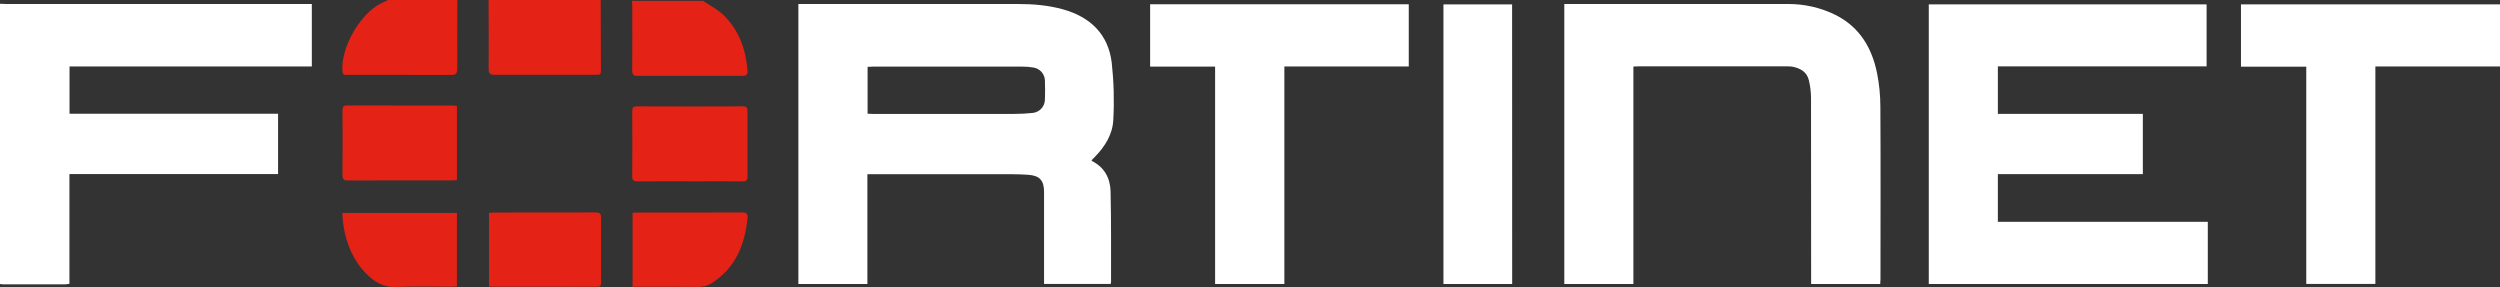 <svg width="270" height="31" viewBox="0 0 270 31" fill="none" xmlns="http://www.w3.org/2000/svg">
<rect x="0" y="0" width="270" height="31" fill="#333333" stroke="none"/>
<g clip-path="url(#clip0_90_305)">
<path fill-rule="evenodd" clip-rule="evenodd" d="M0 0.406C0.227 0.416 0.456 0.431 0.683 0.431H33.677V7.178H7.509V12.285H30.031V18.8H7.498V30.653C7.368 30.678 7.236 30.695 7.104 30.705H0.257C0.171 30.701 0.085 30.69 0 30.672L0 0.406Z" fill="white"/>
<path fill-rule="evenodd" clip-rule="evenodd" d="M64.876 0C64.883 2.57 64.891 5.139 64.902 7.707C64.902 7.971 64.789 8.094 64.525 8.08C64.454 8.08 64.384 8.08 64.314 8.08C60.684 8.08 57.053 8.069 53.424 8.08C52.922 8.08 52.772 7.945 52.775 7.437C52.794 4.952 52.775 2.47 52.765 -0.016L64.876 0Z" fill="#E42216"/>
<path fill-rule="evenodd" clip-rule="evenodd" d="M75.935 0.094C76.689 0.61 77.543 1.028 78.18 1.667C79.816 3.287 80.551 5.347 80.732 7.607C80.764 8.027 80.631 8.199 80.181 8.197C76.413 8.187 72.643 8.187 68.874 8.197C68.431 8.197 68.272 8.054 68.277 7.59C68.3 5.298 68.288 3.007 68.285 0.713C68.285 0.506 68.261 0.3 68.246 0.094H75.935Z" fill="#E42216"/>
<path fill-rule="evenodd" clip-rule="evenodd" d="M49.393 0C49.393 2.469 49.365 4.937 49.386 7.405C49.386 7.923 49.258 8.099 48.719 8.096C44.982 8.077 41.243 8.096 37.505 8.085C37.267 8.085 37.028 8.132 36.987 7.746C36.752 5.208 38.894 1.431 41.208 0.332L41.91 0H49.393Z" fill="#E42216"/>
<path fill-rule="evenodd" clip-rule="evenodd" d="M117.894 17.373C119.291 18.054 119.907 19.26 119.942 20.676C120.018 23.924 119.985 27.176 119.994 30.428C119.988 30.508 119.977 30.588 119.959 30.667H112.758V30.1C112.758 26.97 112.758 23.841 112.758 20.712C112.758 19.479 112.269 18.956 111.044 18.878C110.501 18.842 109.958 18.818 109.415 18.817C104.395 18.817 99.377 18.817 94.359 18.817H93.678V30.671H86.225V0.433H86.846C94.548 0.433 102.252 0.422 109.956 0.433C111.585 0.433 113.214 0.566 114.798 1.008C117.768 1.839 119.688 3.698 120.066 6.762C120.293 8.816 120.35 10.885 120.235 12.948C120.166 14.494 119.346 15.817 118.253 16.937C118.143 17.05 118.03 17.16 117.922 17.273C117.909 17.305 117.9 17.339 117.894 17.373ZM93.7 12.281C93.889 12.281 94.045 12.302 94.199 12.302C99.308 12.302 104.415 12.302 109.521 12.302C110.187 12.303 110.853 12.268 111.515 12.198C111.877 12.164 112.214 11.999 112.461 11.734C112.708 11.469 112.847 11.124 112.852 10.763C112.879 10.085 112.876 9.406 112.852 8.728C112.851 8.385 112.727 8.053 112.503 7.791C112.279 7.529 111.968 7.354 111.626 7.297C111.23 7.225 110.828 7.192 110.425 7.196C105.035 7.19 99.646 7.19 94.259 7.196C94.075 7.196 93.889 7.212 93.7 7.221V12.281Z" fill="white"/>
<path fill-rule="evenodd" clip-rule="evenodd" d="M208.308 30.672V0.473H238.312V7.168H215.769V12.299H231.427V18.806H215.768V23.956H238.442V30.672H208.308Z" fill="white"/>
<path fill-rule="evenodd" clip-rule="evenodd" d="M176.406 7.186V30.671H168.945V0.432H169.519C177.365 0.432 185.21 0.432 193.056 0.432C194.854 0.415 196.631 0.82 198.24 1.615C200.826 2.916 202.15 5.14 202.711 7.844C202.955 9.052 203.078 10.282 203.081 11.515C203.116 17.723 203.095 23.941 203.092 30.141C203.092 30.309 203.074 30.477 203.063 30.674H195.602V29.888C195.602 23.454 195.598 17.02 195.591 10.585C195.586 9.944 195.51 9.305 195.362 8.68C195.153 7.776 194.445 7.373 193.584 7.2C193.393 7.171 193.2 7.16 193.006 7.167H176.946C176.79 7.163 176.636 7.175 176.406 7.186Z" fill="white"/>
<path fill-rule="evenodd" clip-rule="evenodd" d="M131.232 7.193H124.214V0.461H152.146V7.18H138.711V30.671H131.232V7.193Z" fill="white"/>
<path fill-rule="evenodd" clip-rule="evenodd" d="M242.025 7.201V0.473H270V7.178H256.54V30.663H249.078V7.201H242.025Z" fill="white"/>
<path fill-rule="evenodd" clip-rule="evenodd" d="M163.314 30.672H155.892V0.473H163.307L163.314 30.672Z" fill="white"/>
<path fill-rule="evenodd" clip-rule="evenodd" d="M74.479 19.58C72.604 19.58 70.728 19.569 68.851 19.588C68.429 19.588 68.275 19.477 68.28 19.033C68.299 16.687 68.299 14.343 68.28 11.999C68.28 11.612 68.396 11.486 68.79 11.486C72.609 11.501 76.43 11.501 80.253 11.486C80.596 11.486 80.729 11.606 80.729 11.936C80.723 14.333 80.723 16.73 80.729 19.126C80.729 19.5 80.57 19.588 80.21 19.584C78.305 19.569 76.39 19.584 74.479 19.584V19.58Z" fill="#E42216"/>
<path fill-rule="evenodd" clip-rule="evenodd" d="M49.347 11.442V19.454C49.154 19.465 48.984 19.483 48.812 19.483C45.075 19.483 41.338 19.472 37.602 19.494C37.101 19.494 36.982 19.337 36.987 18.865C37.007 16.55 37.007 14.238 36.987 11.928C36.987 11.522 37.098 11.387 37.522 11.389C41.313 11.403 45.102 11.389 48.892 11.398C49.033 11.406 49.171 11.426 49.347 11.442Z" fill="#E42216"/>
<path fill-rule="evenodd" clip-rule="evenodd" d="M52.811 30.936V22.987C53.008 22.974 53.194 22.952 53.38 22.952C57.031 22.952 60.682 22.952 64.333 22.941C64.81 22.941 64.921 23.099 64.918 23.538C64.902 25.832 64.908 28.129 64.918 30.424C64.918 30.738 64.918 30.977 64.459 30.976C60.669 30.96 56.877 30.966 53.084 30.966C53.011 30.966 52.941 30.951 52.811 30.936Z" fill="#E42216"/>
<path fill-rule="evenodd" clip-rule="evenodd" d="M68.316 30.975V22.994C68.494 22.978 68.662 22.953 68.831 22.953C72.601 22.953 76.374 22.963 80.148 22.945C80.624 22.945 80.783 23.088 80.734 23.54C80.448 26.429 79.443 28.929 76.867 30.58C76.423 30.861 75.904 31.003 75.377 30.986C73.219 30.961 71.059 30.975 68.904 30.975H68.316Z" fill="#E42216"/>
<path fill-rule="evenodd" clip-rule="evenodd" d="M49.346 22.994V30.942C49.158 30.951 48.973 30.967 48.789 30.967C46.806 30.967 44.82 30.893 42.842 30.994C41.469 31.063 40.47 30.481 39.591 29.597C38.162 28.164 37.424 26.385 37.101 24.421C37.027 23.966 37.009 23.502 36.962 22.994H49.346Z" fill="#E42216"/>
</g>
<defs>
<clipPath id="clip0_90_305">
<rect width="270" height="31" fill="white"/>
</clipPath>
</defs>
</svg>
